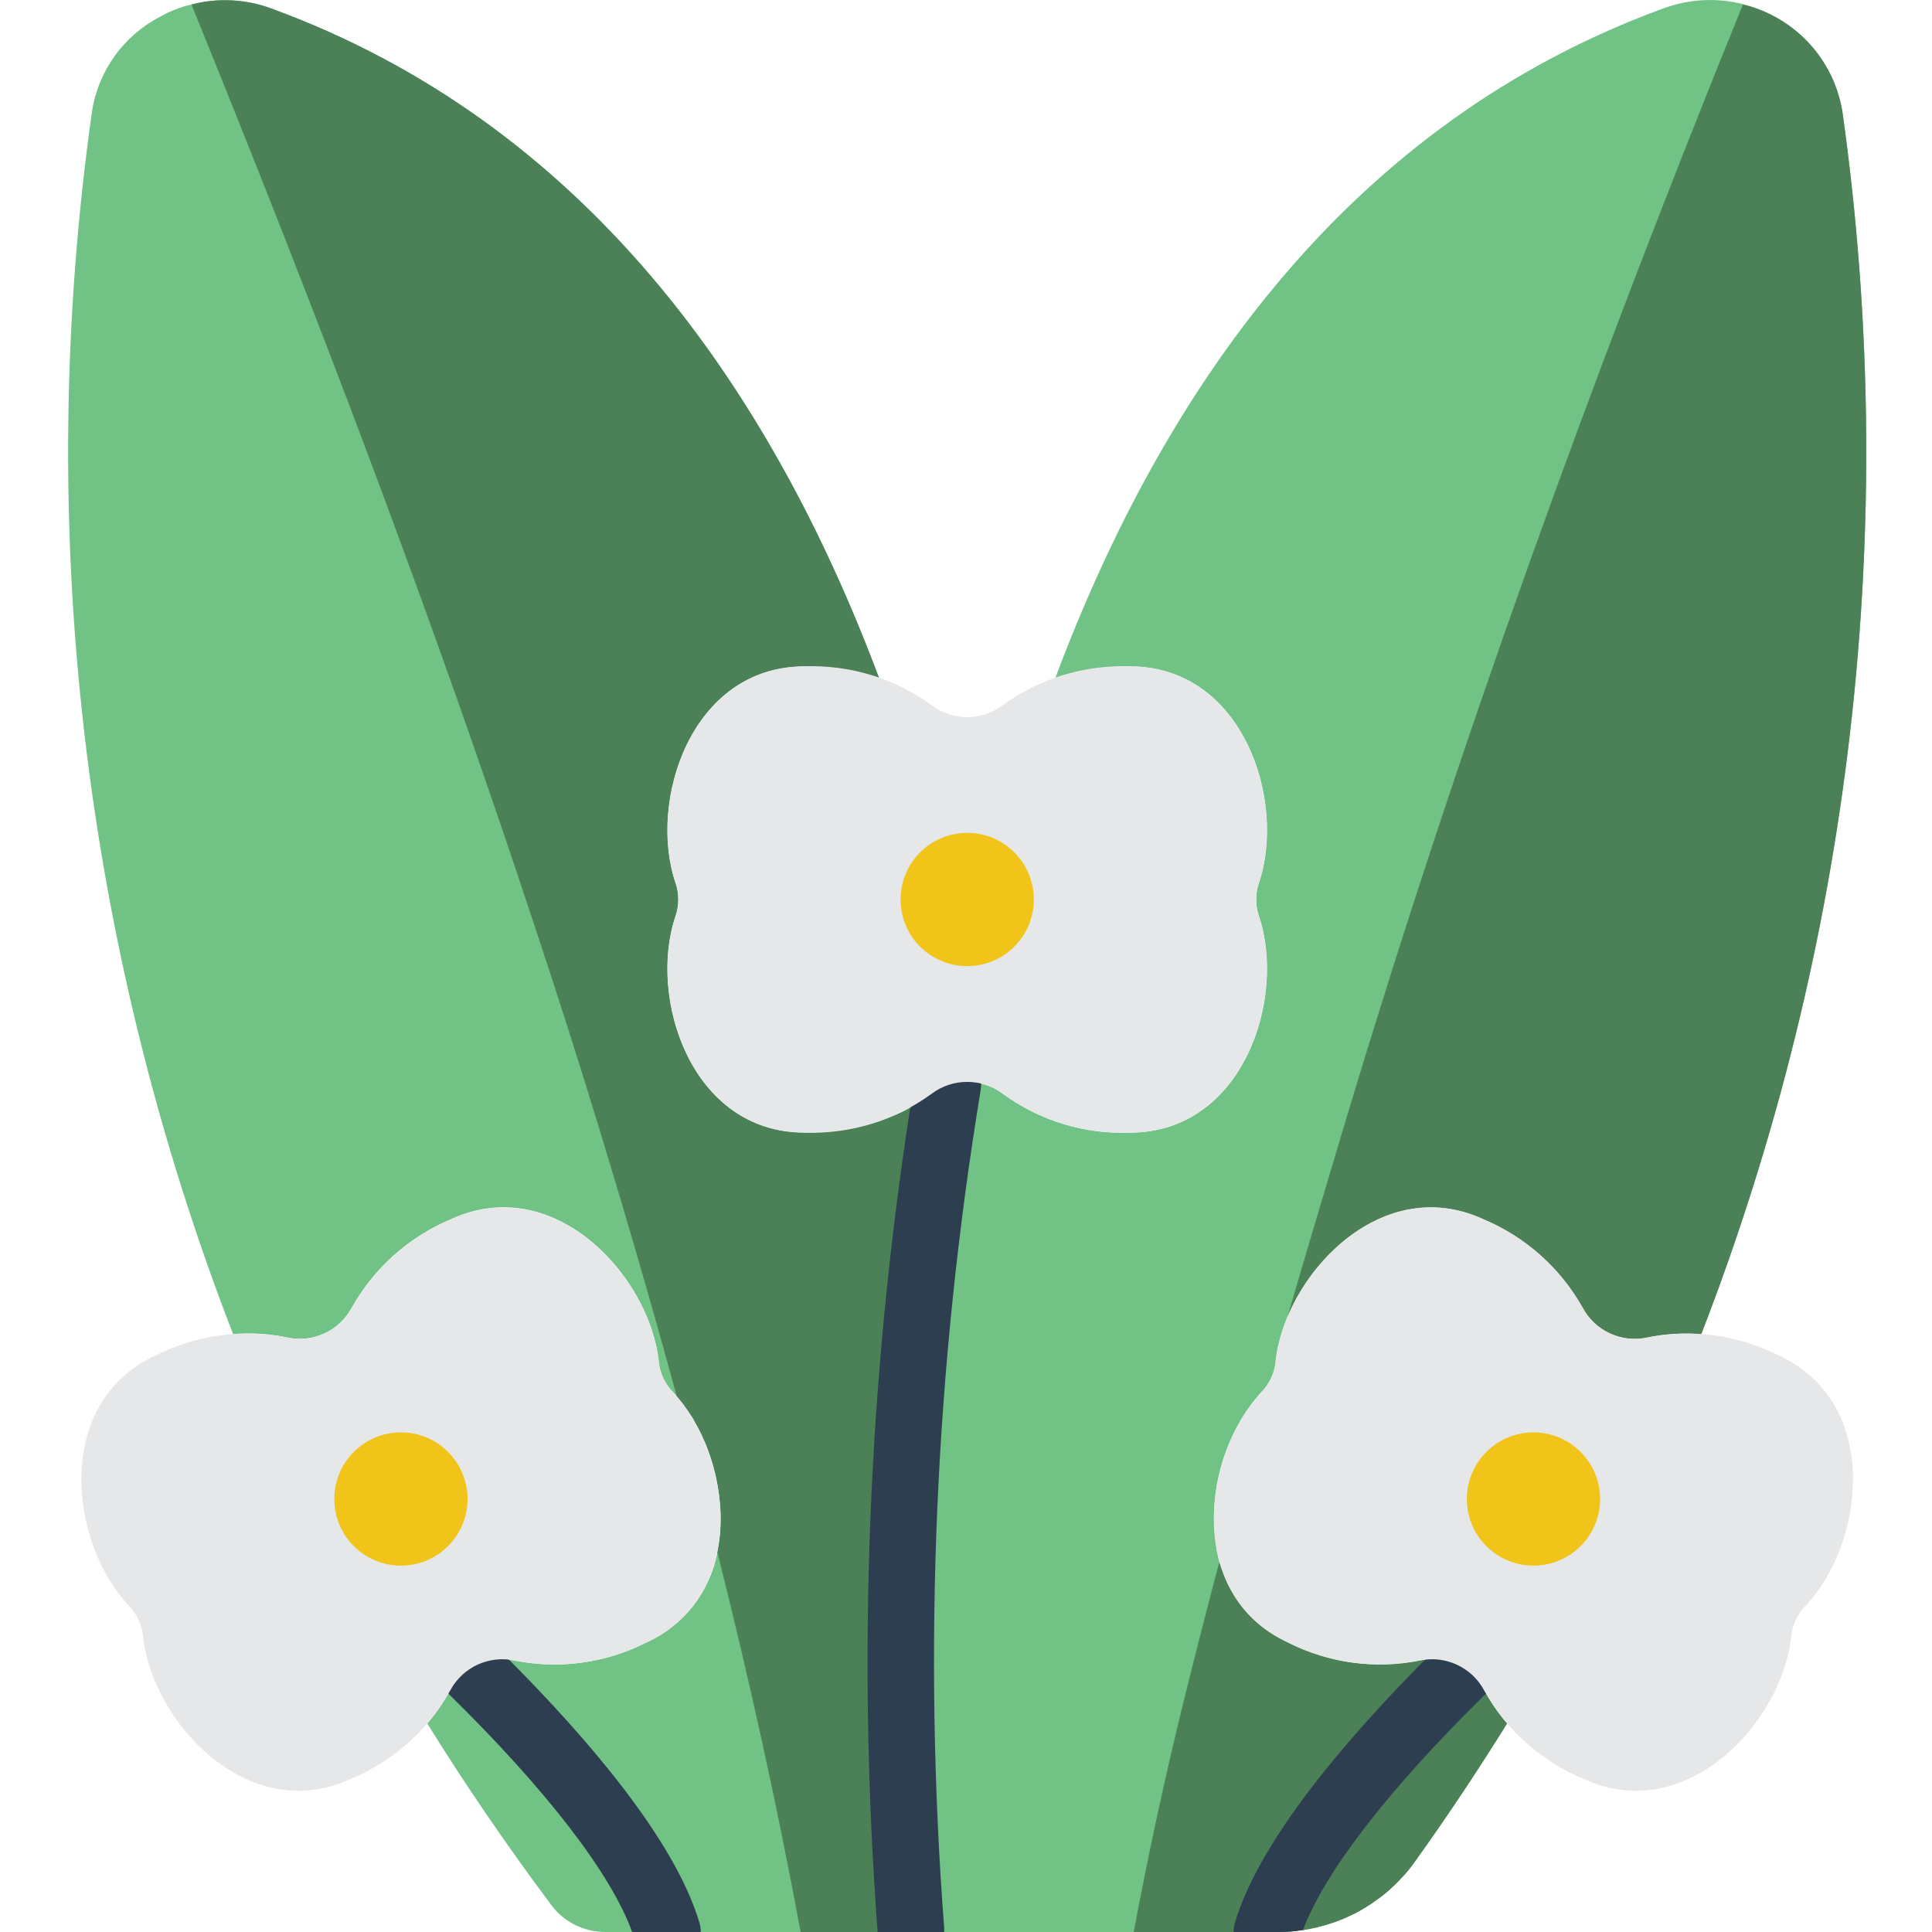 <?xml version="1.0" encoding="UTF-8"?>
<!DOCTYPE svg PUBLIC '-//W3C//DTD SVG 1.0//EN'
          'http://www.w3.org/TR/2001/REC-SVG-20010904/DTD/svg10.dtd'>
<svg contentScriptType="text/ecmascript" width="100pt" xmlns:xlink="http://www.w3.org/1999/xlink" zoomAndPan="magnify" contentStyleType="text/css" height="100.0pt" viewBox="-18 0 512 512.058" preserveAspectRatio="xMidYMid meet" xmlns="http://www.w3.org/2000/svg" version="1.0"
><path style="fill:#71c285;" d="m432.875 353.602c-4.785-.418-9.605-.121-14.301.883-6.82 1.496-13.809-1.707-17.125-7.855-5.918-10.531-15.172-18.793-26.305-23.48-27.367-12.625-52.703 15.094-55.086 37.781-.266 3-1.578 5.812-3.707 7.945-10.852 12.316-15.035 29.145-11.211 45.109.352 1.148.707 2.207 1.148 3.266.379 1.098.852 2.16 1.41 3.18 1.047 2.074 2.32 4.027 3.797 5.824 2.227 2.742 4.914 5.07 7.945 6.887.598.387 1.219.738 1.855 1.059.703.441 1.41.793 2.117 1.148 10.758 5.457 23.039 7.137 34.867 4.766.438-.102.879-.16 1.324-.176.051 0 .09-.039.09-.09 6.406-.754 12.625 2.461 15.711 8.121.18.266.266.617.441.883 1.566 2.84 3.43 5.504 5.562 7.945-7.59 12.184-15.711 24.453-24.453 36.637-1.207 1.734-2.566 3.359-4.059 4.852-.883.973-1.855 1.855-2.824 2.738-1.035.922-2.125 1.777-3.266 2.559-.844.652-1.727 1.242-2.648 1.766-.203.199-.441.348-.707.441-1.039.676-2.133 1.266-3.266 1.766-1.844.934-3.762 1.699-5.738 2.297-2.133.707-4.316 1.238-6.535 1.59-.195.078-.406.109-.617.086-2.129.355-4.285.535-6.441.531h-97.457c-5.711-74.895-2.422-150.199 9.797-224.309v-.09c2.84-.98 5.902-1.137 8.828-.441 2.082.457 4.039 1.363 5.738 2.648 9.723 7.145 21.578 10.785 33.633 10.328 30.191 0 41.578-35.84 34.25-57.379-.969-2.863-.969-5.965 0-8.828 7.328-21.539-4.059-57.379-34.25-57.379-6.68-.051-13.324.961-19.688 3 29.223-77.945 78.566-147.152 161.016-177.344 9.957-3.734 21.062-2.816 30.273 2.496 9.207 5.312 15.559 14.469 17.309 24.957 15.375 109.387 2.488 220.887-37.43 323.883zm0 0"
  /><path style="fill:#4c8056;" d="m432.875 353.602c-4.785-.418-9.605-.121-14.301.883-6.82 1.496-13.809-1.707-17.125-7.855-5.918-10.531-15.172-18.793-26.305-23.48-22.602-10.418-43.875 6.707-51.906 25.777 4.766-16.422 9.711-32.84 14.562-49.172 30.367-101.34 66.297-200.562 106.109-298.547 13.773 3.262 24.203 14.531 26.395 28.512 15.375 109.387 2.488 220.887-37.43 323.883zm0 0"
  /><path style="fill:#4c8056;" d="m381.41 456.797c-7.59 12.184-15.711 24.453-24.453 36.637-1.207 1.734-2.566 3.359-4.059 4.852-.883.973-1.855 1.855-2.824 2.738-1.035.922-2.125 1.777-3.266 2.559-.844.652-1.727 1.242-2.648 1.766-.203.199-.441.348-.707.441-1.039.676-2.133 1.266-3.266 1.766-1.844.934-3.762 1.699-5.738 2.297-2.133.707-4.316 1.238-6.535 1.59-.195.078-.406.109-.617.086-2.129.355-4.285.535-6.441.531h-38.402c3.883-20.746 8.355-41.371 13.418-61.883 3-12.094 6.09-24.188 9.27-36.191.352 1.148.707 2.207 1.148 3.266.395 1.09.867 2.152 1.41 3.18 1.047 2.074 2.32 4.027 3.797 5.824 2.227 2.742 4.914 5.07 7.945 6.887.578.418 1.199.773 1.855 1.059.703.441 1.41.793 2.117 1.148 10.758 5.457 23.039 7.137 34.867 4.766.438-.102.879-.16 1.324-.176.051 0 .09-.039.09-.09 6.406-.754 12.625 2.461 15.711 8.121.18.266.266.617.441.883 1.566 2.84 3.43 5.504 5.562 7.945zm0 0"
  /><path style="fill:#71c285;" d="m223.398 512.059h-81.039c-5.582.004-10.844-2.613-14.211-7.062-12.008-16.066-22.98-32.133-32.93-48.199 2.137-2.441 4-5.105 5.562-7.945.176-.266.266-.617.441-.883 3.07-5.672 9.316-8.863 15.715-8.031.473.008.949.066 1.41.176 11.828 2.371 24.113.691 34.871-4.766 9.84-4.391 16.902-13.332 18.891-23.926.266-1.324.441-2.648.617-3.969.105-.734.164-1.469.176-2.207.09-.973.09-1.945.09-2.914 0-1.535-.09-3.066-.266-4.59-.426-4.402-1.402-8.734-2.914-12.891-.406-1.242-.91-2.453-1.5-3.617-.102-.23-.191-.465-.266-.707-.617-1.234-1.234-2.473-1.941-3.621-.352-.832-.828-1.605-1.41-2.293-.441-.797-.973-1.414-1.414-2.121-.617-.793-1.234-1.586-1.941-2.383-.328-.434-.684-.844-1.059-1.234-2.129-2.133-3.441-4.945-3.707-7.945-2.387-22.688-27.719-50.406-55.086-37.781-11.133 4.688-20.391 12.949-26.305 23.48-3.316 6.148-10.305 9.352-17.129 7.855-4.695-1.004-9.516-1.301-14.301-.883-39.914-102.996-52.801-214.496-37.426-323.883 1.621-10.883 8.395-20.312 18.184-25.336 2.562-1.465 5.328-2.539 8.211-3.176 1.273-.352 2.57-.617 3.883-.797 1.695-.25 3.406-.371 5.121-.352 4.16.004 8.285.75 12.18 2.207 82.449 30.191 131.797 99.398 161.016 177.344-6.359-2.039-13.004-3.051-19.684-3-30.191 0-41.578 35.84-34.254 57.379.973 2.863.973 5.965 0 8.828-7.324 21.539 4.062 57.379 34.254 57.379 2.242.023 4.48-.094 6.707-.352 1.16-.051 2.312-.195 3.445-.441 1.043-.082 2.074-.262 3.086-.531 2.098-.371 4.164-.902 6.18-1.59 1.051-.328 2.082-.711 3.09-1.145 1.891-.715 3.719-1.57 5.473-2.562 1.98-1.082 3.871-2.32 5.652-3.707 1.309-.949 2.773-1.664 4.324-2.117-12.219 74.109-15.508 149.414-9.797 224.309zm0 0"
  /><path style="fill:#4c8056;" d="m223.398 512.059h-29.219c-6.27-33.809-13.684-67.266-22.07-100.637.266-1.324.441-2.648.617-3.969.105-.734.164-1.469.176-2.207.09-.973.09-1.945.09-2.914 0-1.535-.09-3.066-.266-4.59-.426-4.402-1.402-8.734-2.914-12.891-.406-1.242-.91-2.453-1.5-3.617-.102-.23-.191-.465-.266-.707-.617-1.234-1.234-2.473-1.941-3.621-.352-.832-.828-1.605-1.41-2.293-.441-.797-.973-1.414-1.414-2.121-.617-.793-1.234-1.586-1.941-2.383-6.445-23.746-13.332-47.316-20.48-70.797-5.387-17.656-11.004-35.281-16.859-52.875-27.277-82.891-58.441-164.461-91.277-245.23 1.273-.352 2.57-.617 3.883-.797 1.695-.25 3.406-.371 5.121-.352 4.16.004 8.285.75 12.18 2.207 82.449 30.191 131.797 99.398 161.016 177.344-6.359-2.039-13.004-3.051-19.684-3-30.191 0-41.578 35.84-34.254 57.379.973 2.863.973 5.965 0 8.828-7.324 21.539 4.062 57.379 34.254 57.379 2.242.023 4.48-.094 6.707-.352 1.16-.051 2.312-.195 3.445-.441 1.043-.082 2.074-.262 3.086-.531 2.098-.371 4.164-.902 6.18-1.59 1.051-.328 2.082-.711 3.09-1.145 1.891-.715 3.719-1.57 5.473-2.562 1.98-1.082 3.871-2.32 5.652-3.707 1.309-.949 2.773-1.664 4.324-2.117-12.219 74.109-15.508 149.414-9.797 224.309zm0 0"
  /><g style="fill:#2c3e50;"
  ><path d="m167.695 512.059h-18.184c-5.562-15.449-22.777-37.781-48.73-63.207l-1.059-1.059c-2.27-2.207-3.191-5.457-2.414-8.527s3.133-5.496 6.18-6.359c3.047-.859 6.32-.031 8.594 2.176 1.59 1.59 3.266 3.176 4.855 4.855 20.391 20.48 43.871 47.578 50.406 69.648.246.801.363 1.637.352 2.473zm0 0"
    /><path d="m376.91 447.793-1.062 1.059c-25.688 25.16-42.723 47.23-48.551 62.676-2.129.355-4.285.535-6.441.531h-11.918c-.016-.836.105-1.672.352-2.473 6.531-22.07 30.016-49.168 50.316-69.648.051 0 .09-.039.09-.09 1.676-1.59 3.266-3.176 4.855-4.766 2.27-2.207 5.547-3.035 8.594-2.176 3.047.863 5.402 3.289 6.18 6.359.777 3.07-.145 6.32-2.414 8.527zm0 0"
    /><path d="m241.848 289.16c-12.055 73.355-15.285 147.891-9.621 222.016v.883h-17.656c-5.438-72.922-2.535-146.223 8.648-218.484.355-2.469.797-4.941 1.238-7.414.641-4.559 4.68-7.855 9.273-7.578 4.594.277 8.203 4.035 8.293 8.637-.016.652-.074 1.301-.176 1.941zm0 0"
  /></g
  ><path style="fill:#e6e7e8;" d="m161.02 242.816c.973-2.863.973-5.965 0-8.828-7.344-21.539 4.055-57.379 34.199-57.379 12.062-.434 23.918 3.191 33.668 10.301 5.586 4.203 13.273 4.203 18.855 0 9.754-7.109 21.609-10.734 33.668-10.301 30.148 0 41.543 35.84 34.199 57.379-.969 2.863-.969 5.965 0 8.828 7.344 21.539-4.051 57.379-34.199 57.379-12.059.438-23.914-3.191-33.668-10.301-5.582-4.203-13.27-4.203-18.855 0-9.75 7.109-21.605 10.738-33.668 10.301-30.172 0-41.543-35.84-34.199-57.379zm0 0"
  /><path style="fill:#f0c419;" d="m255.973 238.402c0 9.75-7.906 17.656-17.656 17.656s-17.656-7.906-17.656-17.656 7.906-17.656 17.656-17.656 17.656 7.906 17.656 17.656zm0 0"
  /><path style="fill:#e6e7e8;" d="m19.902 433.695c-.316-3.008-1.617-5.824-3.699-8.016-15.695-16.473-20.363-53.793 7.004-66.426 10.766-5.445 23.051-7.121 34.883-4.758 6.84 1.469 13.828-1.773 17.117-7.945 5.898-10.52 15.152-18.762 26.281-23.402 27.367-12.633 52.746 15.129 55.102 37.766.316 3.004 1.617 5.82 3.699 8.012 15.695 16.473 20.363 53.797-7 66.43-10.77 5.441-23.055 7.117-34.887 4.758-6.84-1.469-13.824 1.773-17.117 7.945-5.898 10.516-15.152 18.754-26.281 23.395-27.363 12.641-52.742-15.125-55.102-37.758zm0 0"
  /><path style="fill:#f0c419;" d="m105.883 397.301c0 9.75-7.902 17.652-17.652 17.652-9.754 0-17.656-7.902-17.656-17.652 0-9.754 7.902-17.656 17.656-17.656 9.75 0 17.652 7.902 17.652 17.656zm0 0"
  /><path style="fill:#e6e7e8;" d="m456.727 433.695c.316-3.008 1.617-5.824 3.699-8.016 15.695-16.473 20.367-53.793-7-66.426-10.77-5.445-23.051-7.121-34.887-4.758-6.84 1.469-13.824-1.773-17.117-7.945-5.895-10.52-15.148-18.762-26.277-23.402-27.367-12.633-52.746 15.129-55.102 37.766-.316 3.004-1.617 5.82-3.699 8.012-15.695 16.473-20.367 53.797 7 66.43 10.77 5.441 23.051 7.117 34.887 4.758 6.84-1.469 13.824 1.773 17.117 7.945 5.898 10.516 15.148 18.754 26.277 23.395 27.367 12.641 52.746-15.125 55.102-37.758zm0 0"
  /><path style="fill:#f0c419;" d="m406.059 397.301c0 9.75-7.906 17.652-17.656 17.652s-17.656-7.902-17.656-17.652c0-9.754 7.906-17.656 17.656-17.656s17.656 7.902 17.656 17.656zm0 0"
/></svg
>
